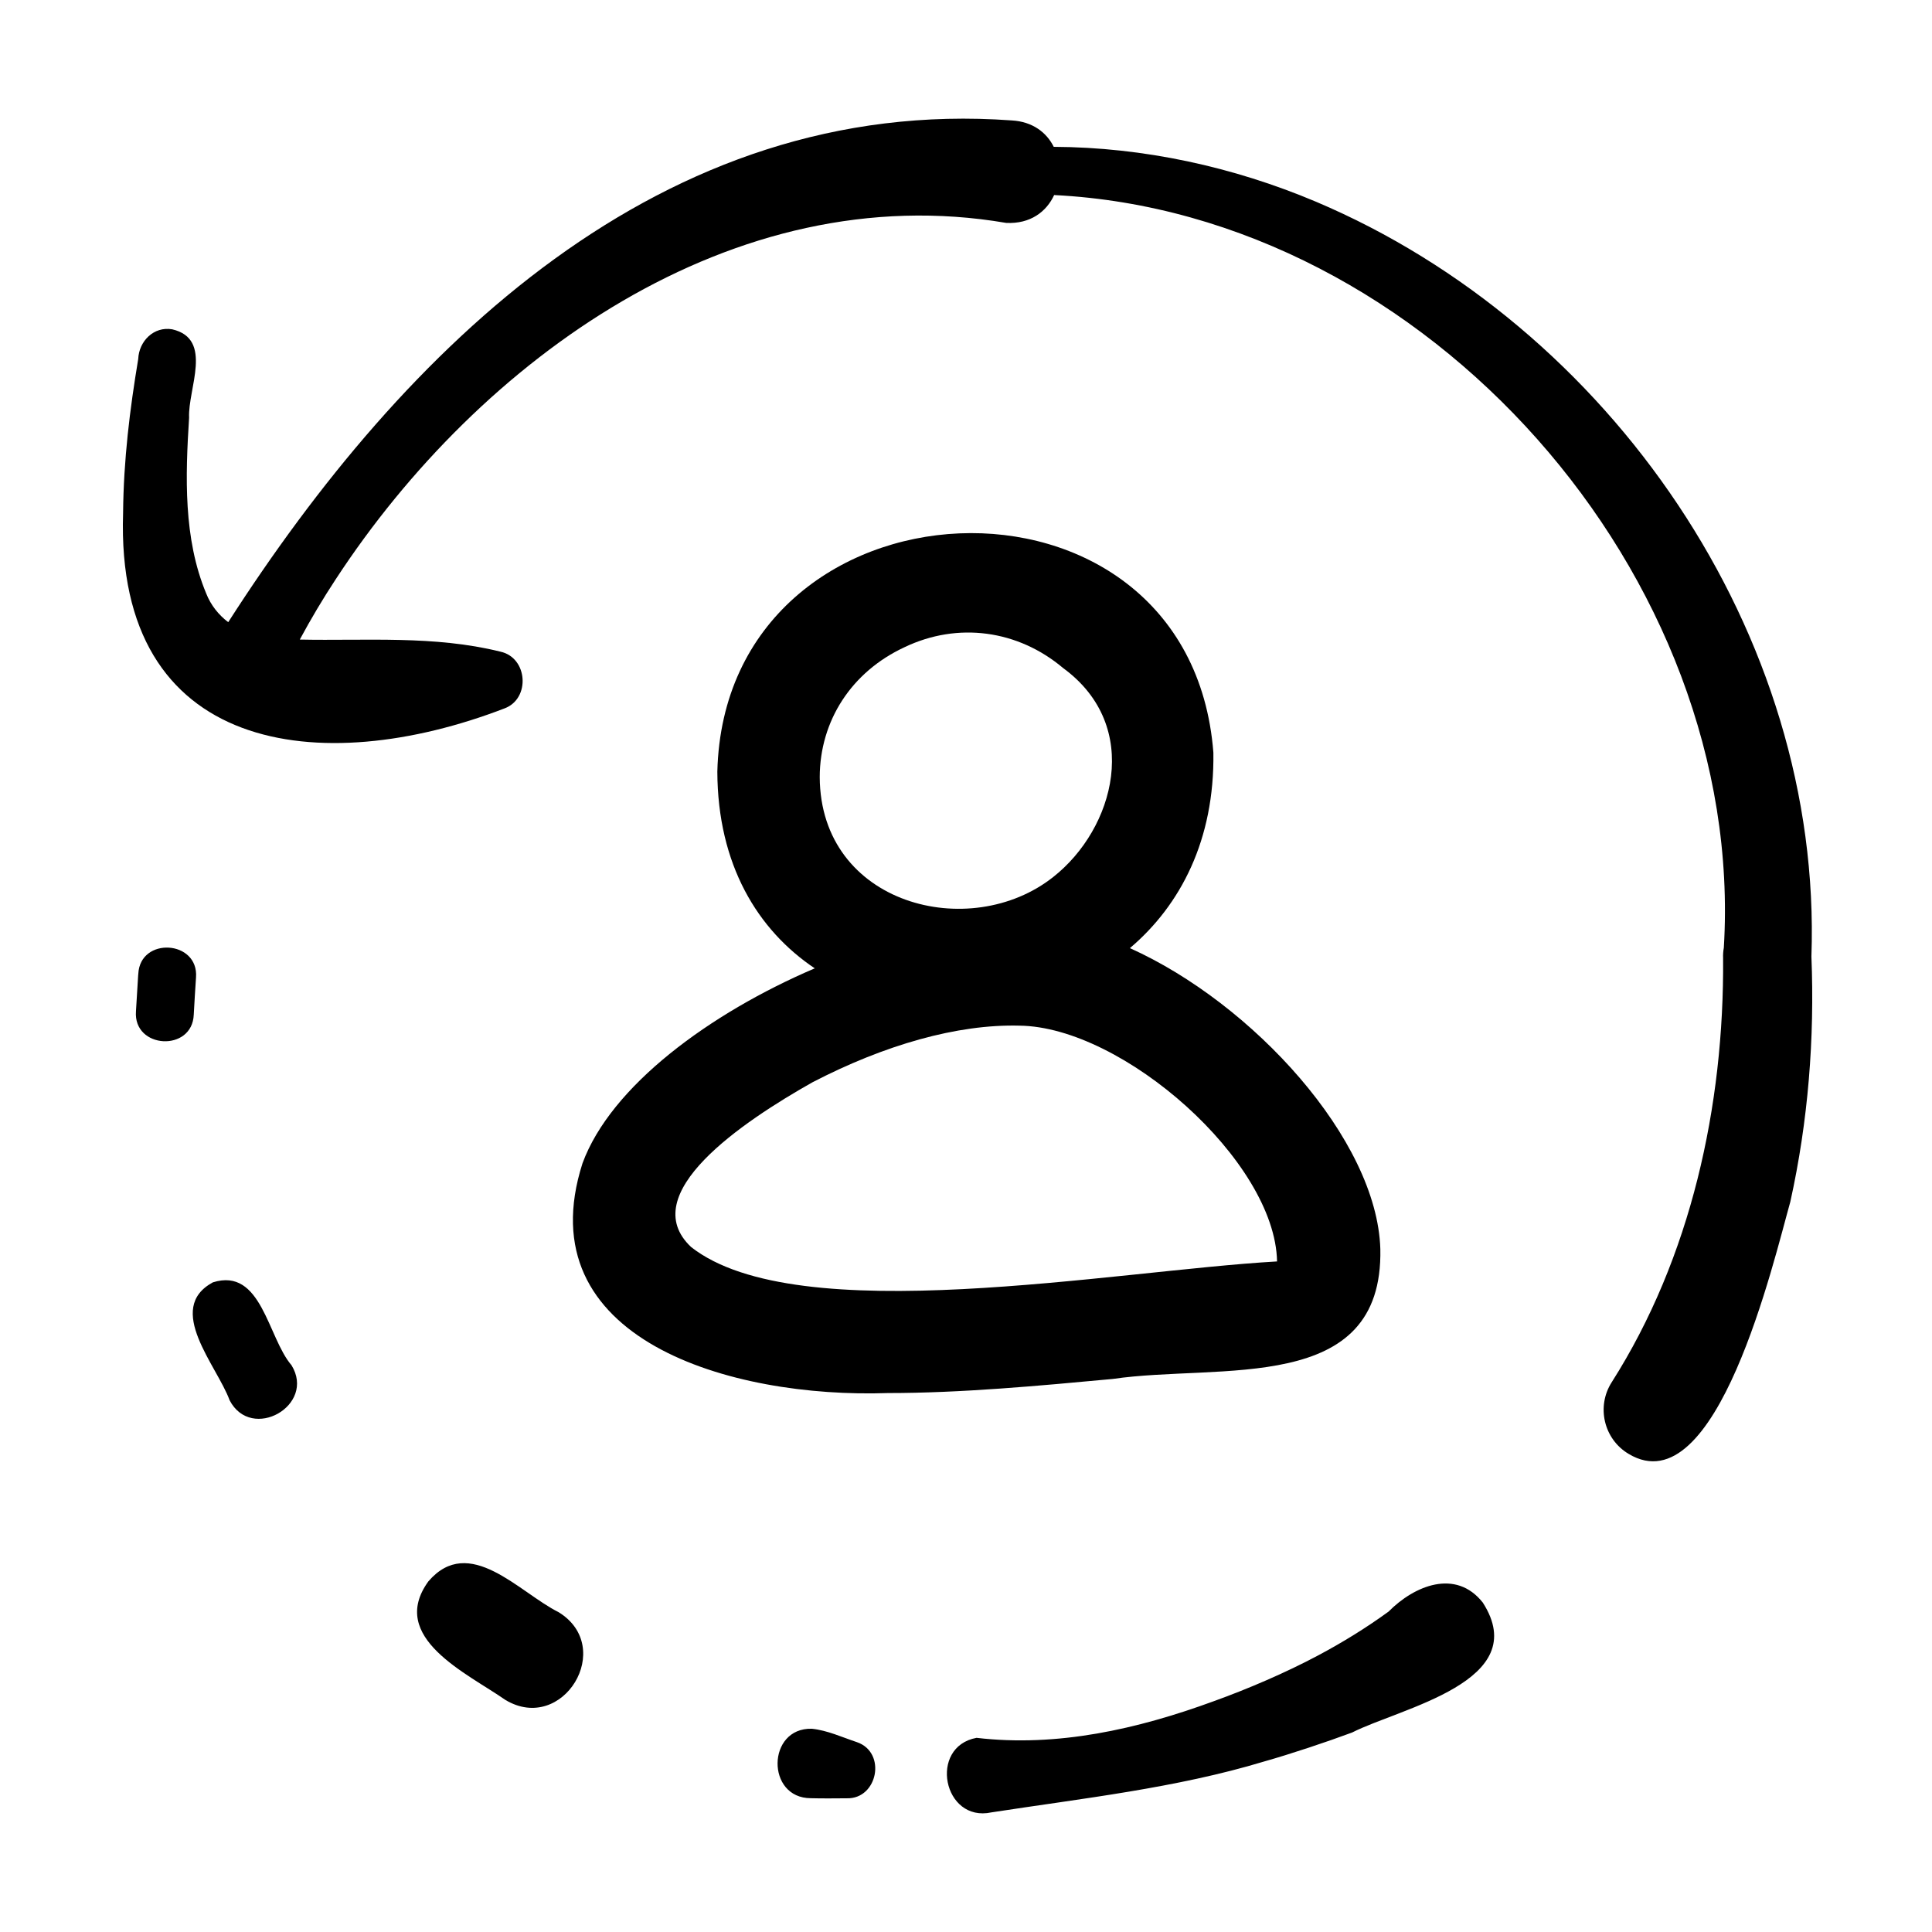<svg width="24" height="24" viewBox="0 0 24 24" fill="none" xmlns="http://www.w3.org/2000/svg">
	<path d="M22.502 11.883C22.643 7.876 19.993 4.05 16.348 2.506C15.32 2.072 14.206 1.829 13.09 1.824C13.002 1.647 12.829 1.511 12.569 1.496C8.215 1.18 5.021 4.323 2.835 7.729C2.717 7.639 2.62 7.521 2.561 7.371C2.277 6.689 2.303 5.915 2.349 5.189C2.332 4.831 2.655 4.211 2.14 4.091C1.911 4.051 1.726 4.238 1.717 4.46C1.613 5.083 1.535 5.711 1.529 6.375C1.431 9.37 3.984 9.68 6.27 8.799C6.591 8.677 6.557 8.169 6.216 8.095C5.394 7.891 4.545 7.962 3.724 7.945C3.862 7.689 4.011 7.438 4.171 7.195C5.958 4.463 9.106 2.188 12.499 2.769C12.8 2.784 13 2.629 13.095 2.423C17.725 2.655 21.694 7.158 21.414 11.773C21.406 11.816 21.403 11.86 21.405 11.903C21.419 13.738 21.005 15.625 20.021 17.171C19.828 17.473 19.923 17.878 20.232 18.061C21.326 18.719 22.036 15.65 22.24 14.929C22.462 13.925 22.543 12.9 22.502 11.883ZM17.249 20.02C16.97 20.223 16.674 20.405 16.369 20.567C15.973 20.778 15.498 20.982 15.075 21.134C14.131 21.48 13.134 21.706 12.131 21.588C11.53 21.699 11.716 22.643 12.316 22.514C13.439 22.341 14.612 22.212 15.703 21.882C16.032 21.789 16.476 21.641 16.796 21.522C17.402 21.215 19.049 20.889 18.42 19.908C18.084 19.483 17.569 19.697 17.249 20.02ZM10.646 21.642C10.462 21.581 10.279 21.495 10.085 21.475C9.525 21.46 9.514 22.338 10.073 22.338C10.204 22.342 10.388 22.34 10.52 22.339C10.904 22.349 11.016 21.77 10.646 21.642ZM6.939 20.027C6.449 19.783 5.83 19.051 5.321 19.645C4.816 20.343 5.804 20.786 6.278 21.117C6.992 21.546 7.65 20.463 6.939 20.027ZM2.644 15.93C2.043 16.256 2.696 16.965 2.852 17.394C3.123 17.916 3.929 17.459 3.621 16.959C3.325 16.616 3.251 15.739 2.644 15.93ZM2.435 12.142C2.47 11.678 1.74 11.634 1.718 12.098L1.716 12.12L1.689 12.562C1.653 13.031 2.39 13.072 2.407 12.603C2.414 12.449 2.426 12.295 2.435 12.142Z" fill="black"/>
	<path d="M17.147 15.515C17.106 14.154 15.562 12.464 14.036 11.778C14.666 11.244 15.089 10.431 15.073 9.349C14.779 5.543 9.004 5.814 8.911 9.586C8.915 10.742 9.412 11.553 10.121 12.029C8.817 12.587 7.588 13.491 7.236 14.451C6.534 16.641 9.083 17.373 11.031 17.305C11.941 17.305 12.906 17.215 13.821 17.13C15.158 16.934 17.186 17.339 17.147 15.515ZM11.236 8.04C11.898 7.723 12.646 7.825 13.208 8.3C14.196 9.023 13.844 10.296 13.084 10.894C12.051 11.713 10.19 11.241 10.183 9.653C10.185 8.954 10.577 8.346 11.236 8.04ZM8.585 15.491C7.887 14.833 9.222 13.936 10.092 13.445C10.988 12.98 11.893 12.721 12.664 12.741C13.948 12.755 15.841 14.422 15.864 15.67C13.822 15.786 9.91 16.531 8.585 15.491Z" fill="black"/>
</svg>